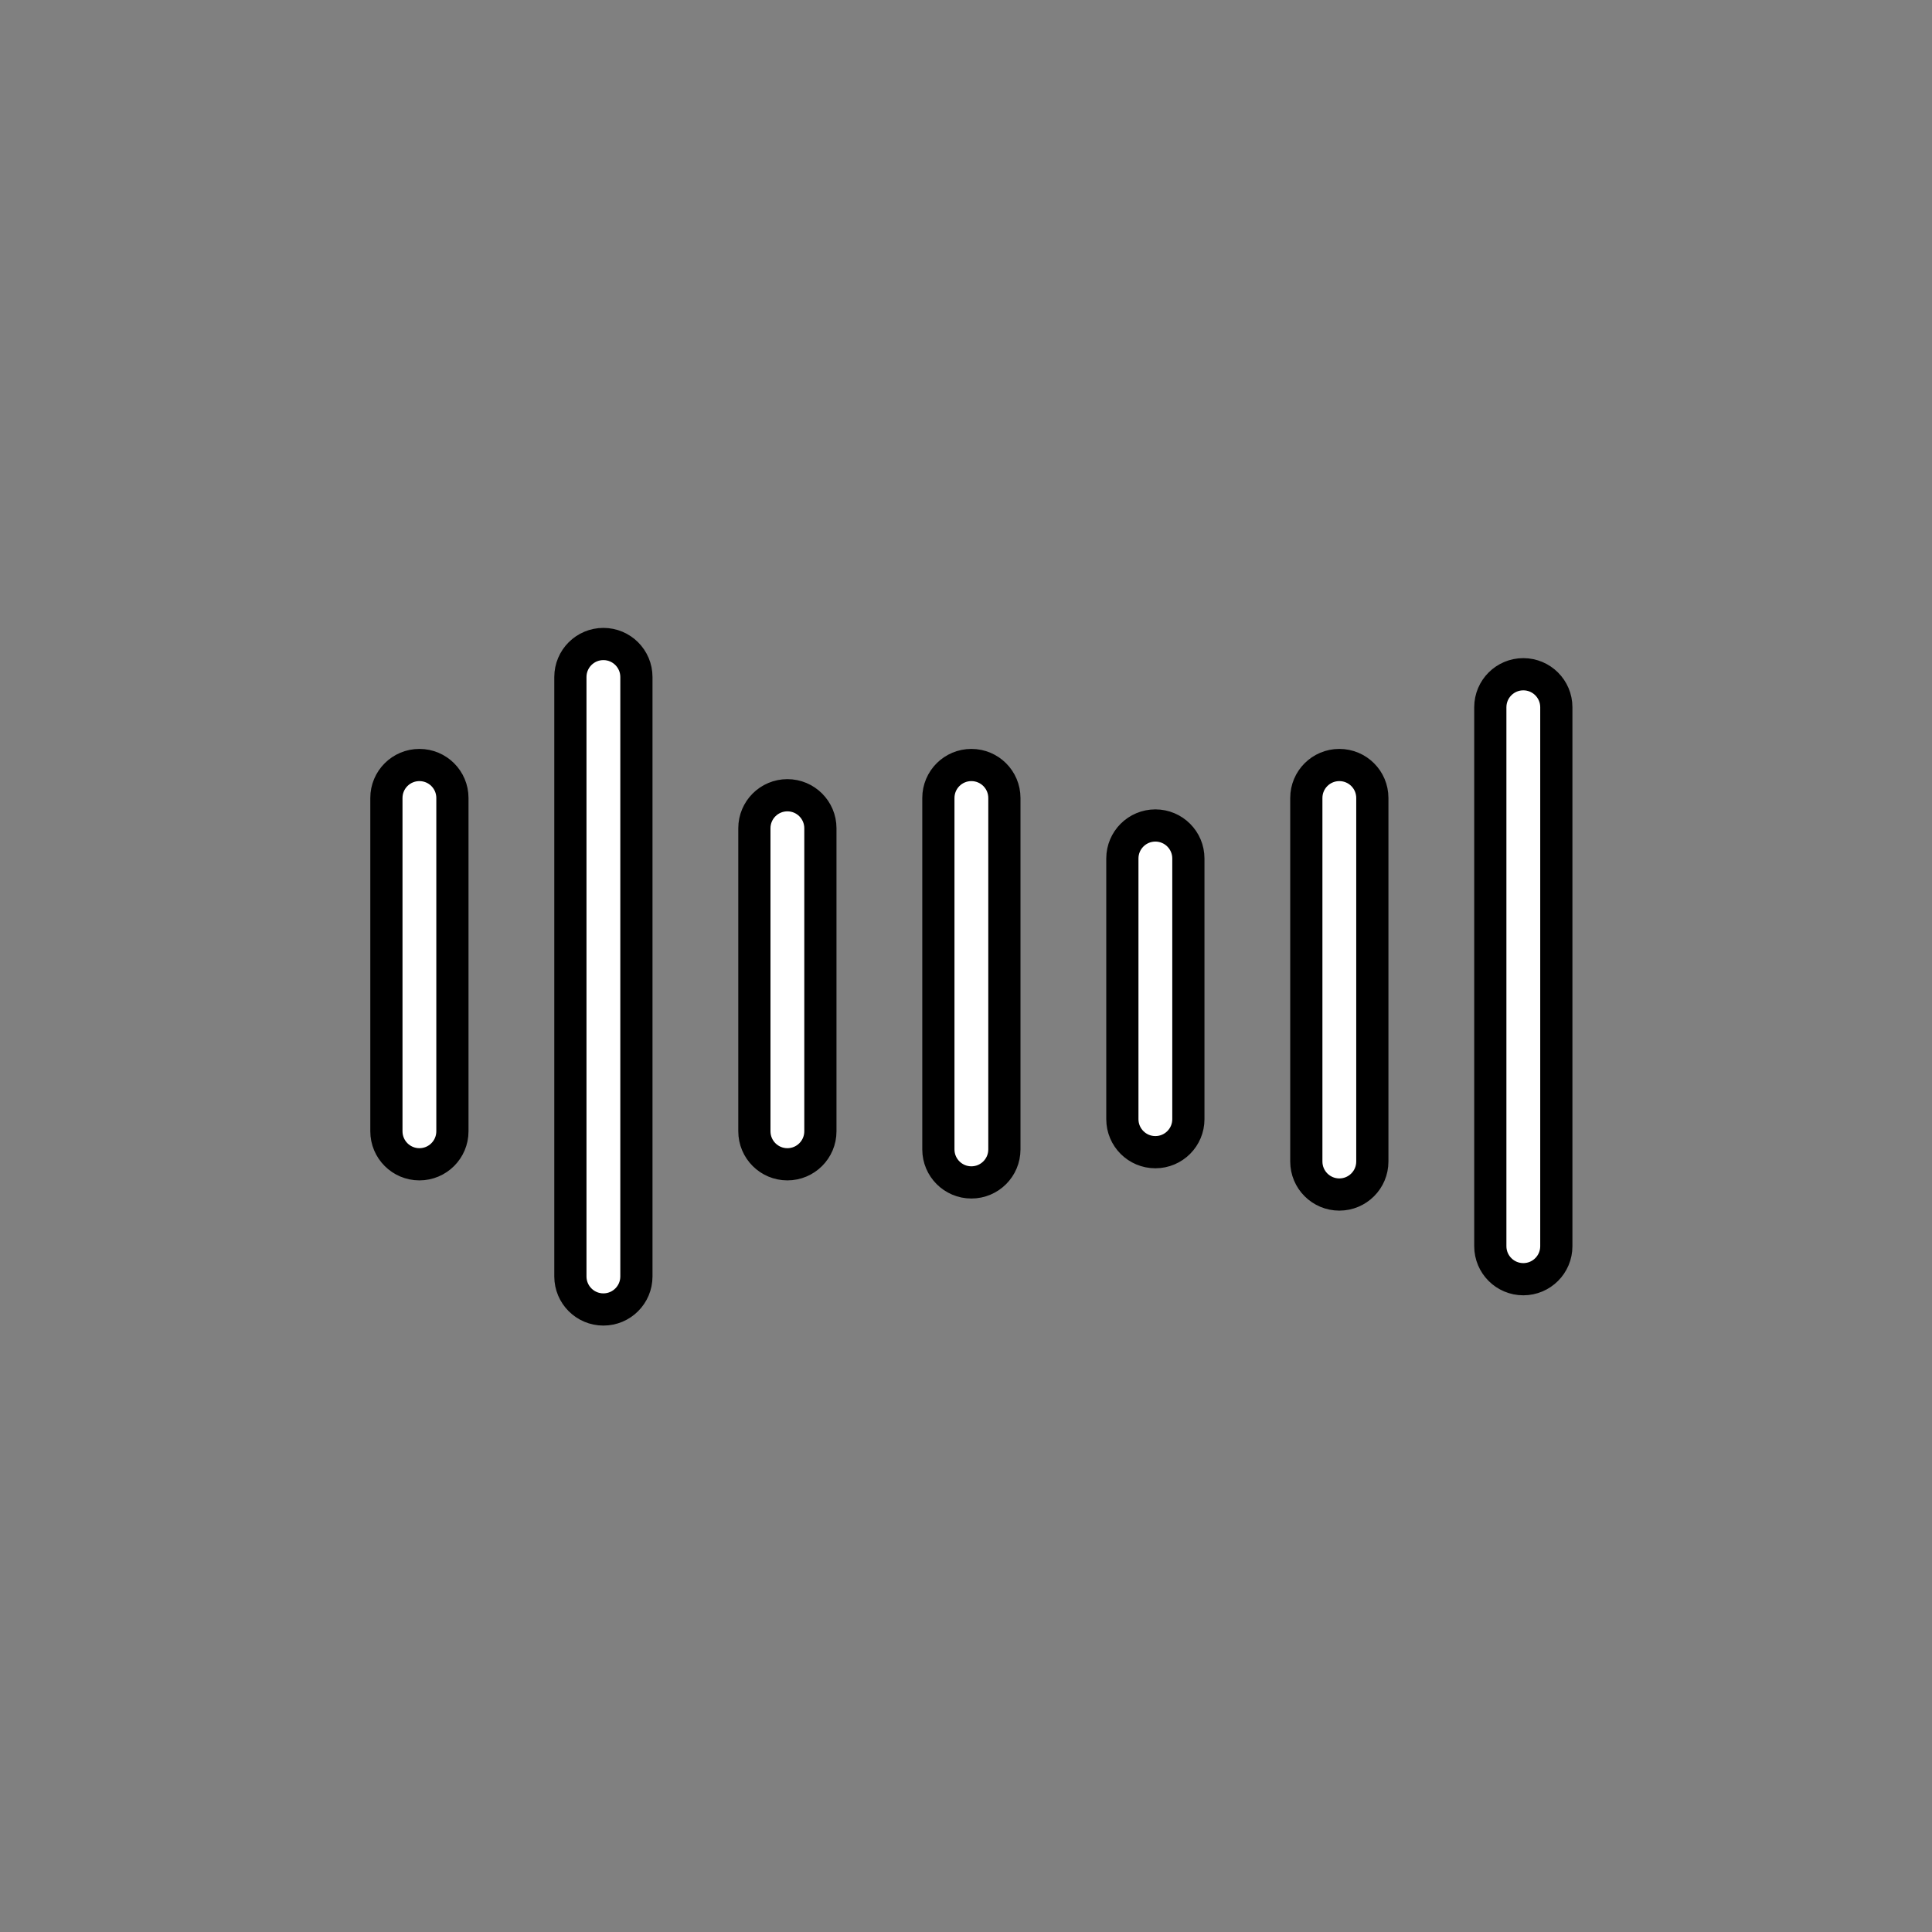 <svg id="vector" xmlns="http://www.w3.org/2000/svg" width="24" height="24" viewBox="0 0 60 60"><rect x="0" y="0" width="60" height="60" fill="#808080" stroke="none"/><path fill="#ffffff" d="M30.167,36.721L30.167,36.721C30.733,36.721 31.192,36.262 31.192,35.696L31.192,24.783C31.192,24.216 30.733,23.758 30.167,23.758L30.167,23.758C29.601,23.758 29.142,24.216 29.142,24.783L29.142,35.696C29.142,36.262 29.601,36.721 30.167,36.721ZM13.025,36.158L13.025,36.158C13.591,36.158 14.05,35.699 14.05,35.133L14.05,24.782C14.05,24.216 13.591,23.758 13.025,23.758L13.025,23.758C12.459,23.758 12,24.216 12,24.782L12,35.133C12,35.699 12.459,36.158 13.025,36.158ZM24.453,36.158L24.453,36.158C25.019,36.158 25.478,35.699 25.478,35.133L25.478,25.722C25.478,25.156 25.019,24.697 24.453,24.697L24.453,24.697C23.887,24.697 23.428,25.156 23.428,25.722L23.428,35.133C23.428,35.699 23.887,36.158 24.453,36.158ZM18.739,40.667C18.173,40.667 17.714,40.208 17.714,39.642L17.714,21.025C17.714,20.459 18.173,20 18.739,20C19.305,20 19.764,20.459 19.764,21.025L19.764,39.642C19.764,40.208 19.305,40.667 18.739,40.667ZM35.881,35.782C35.315,35.782 34.856,35.323 34.856,34.757L34.856,26.661C34.856,26.095 35.315,25.636 35.881,25.636C36.447,25.636 36.906,26.095 36.906,26.661L36.906,34.757C36.906,35.323 36.447,35.782 35.881,35.782ZM41.594,37.097C41.028,37.097 40.569,36.638 40.569,36.072L40.569,24.782C40.569,24.216 41.028,23.758 41.594,23.758C42.161,23.758 42.619,24.216 42.619,24.782L42.619,36.072C42.619,36.638 42.161,37.097 41.594,37.097ZM47.308,39.727C46.742,39.727 46.283,39.268 46.283,38.702L46.283,21.964C46.283,21.398 46.742,20.939 47.308,20.939C47.874,20.939 48.333,21.398 48.333,21.964L48.333,38.702C48.333,39.268 47.874,39.727 47.308,39.727Z" stroke="#00000000" stroke-width="1" fill-rule="nonzero" id="path_0"/></svg>